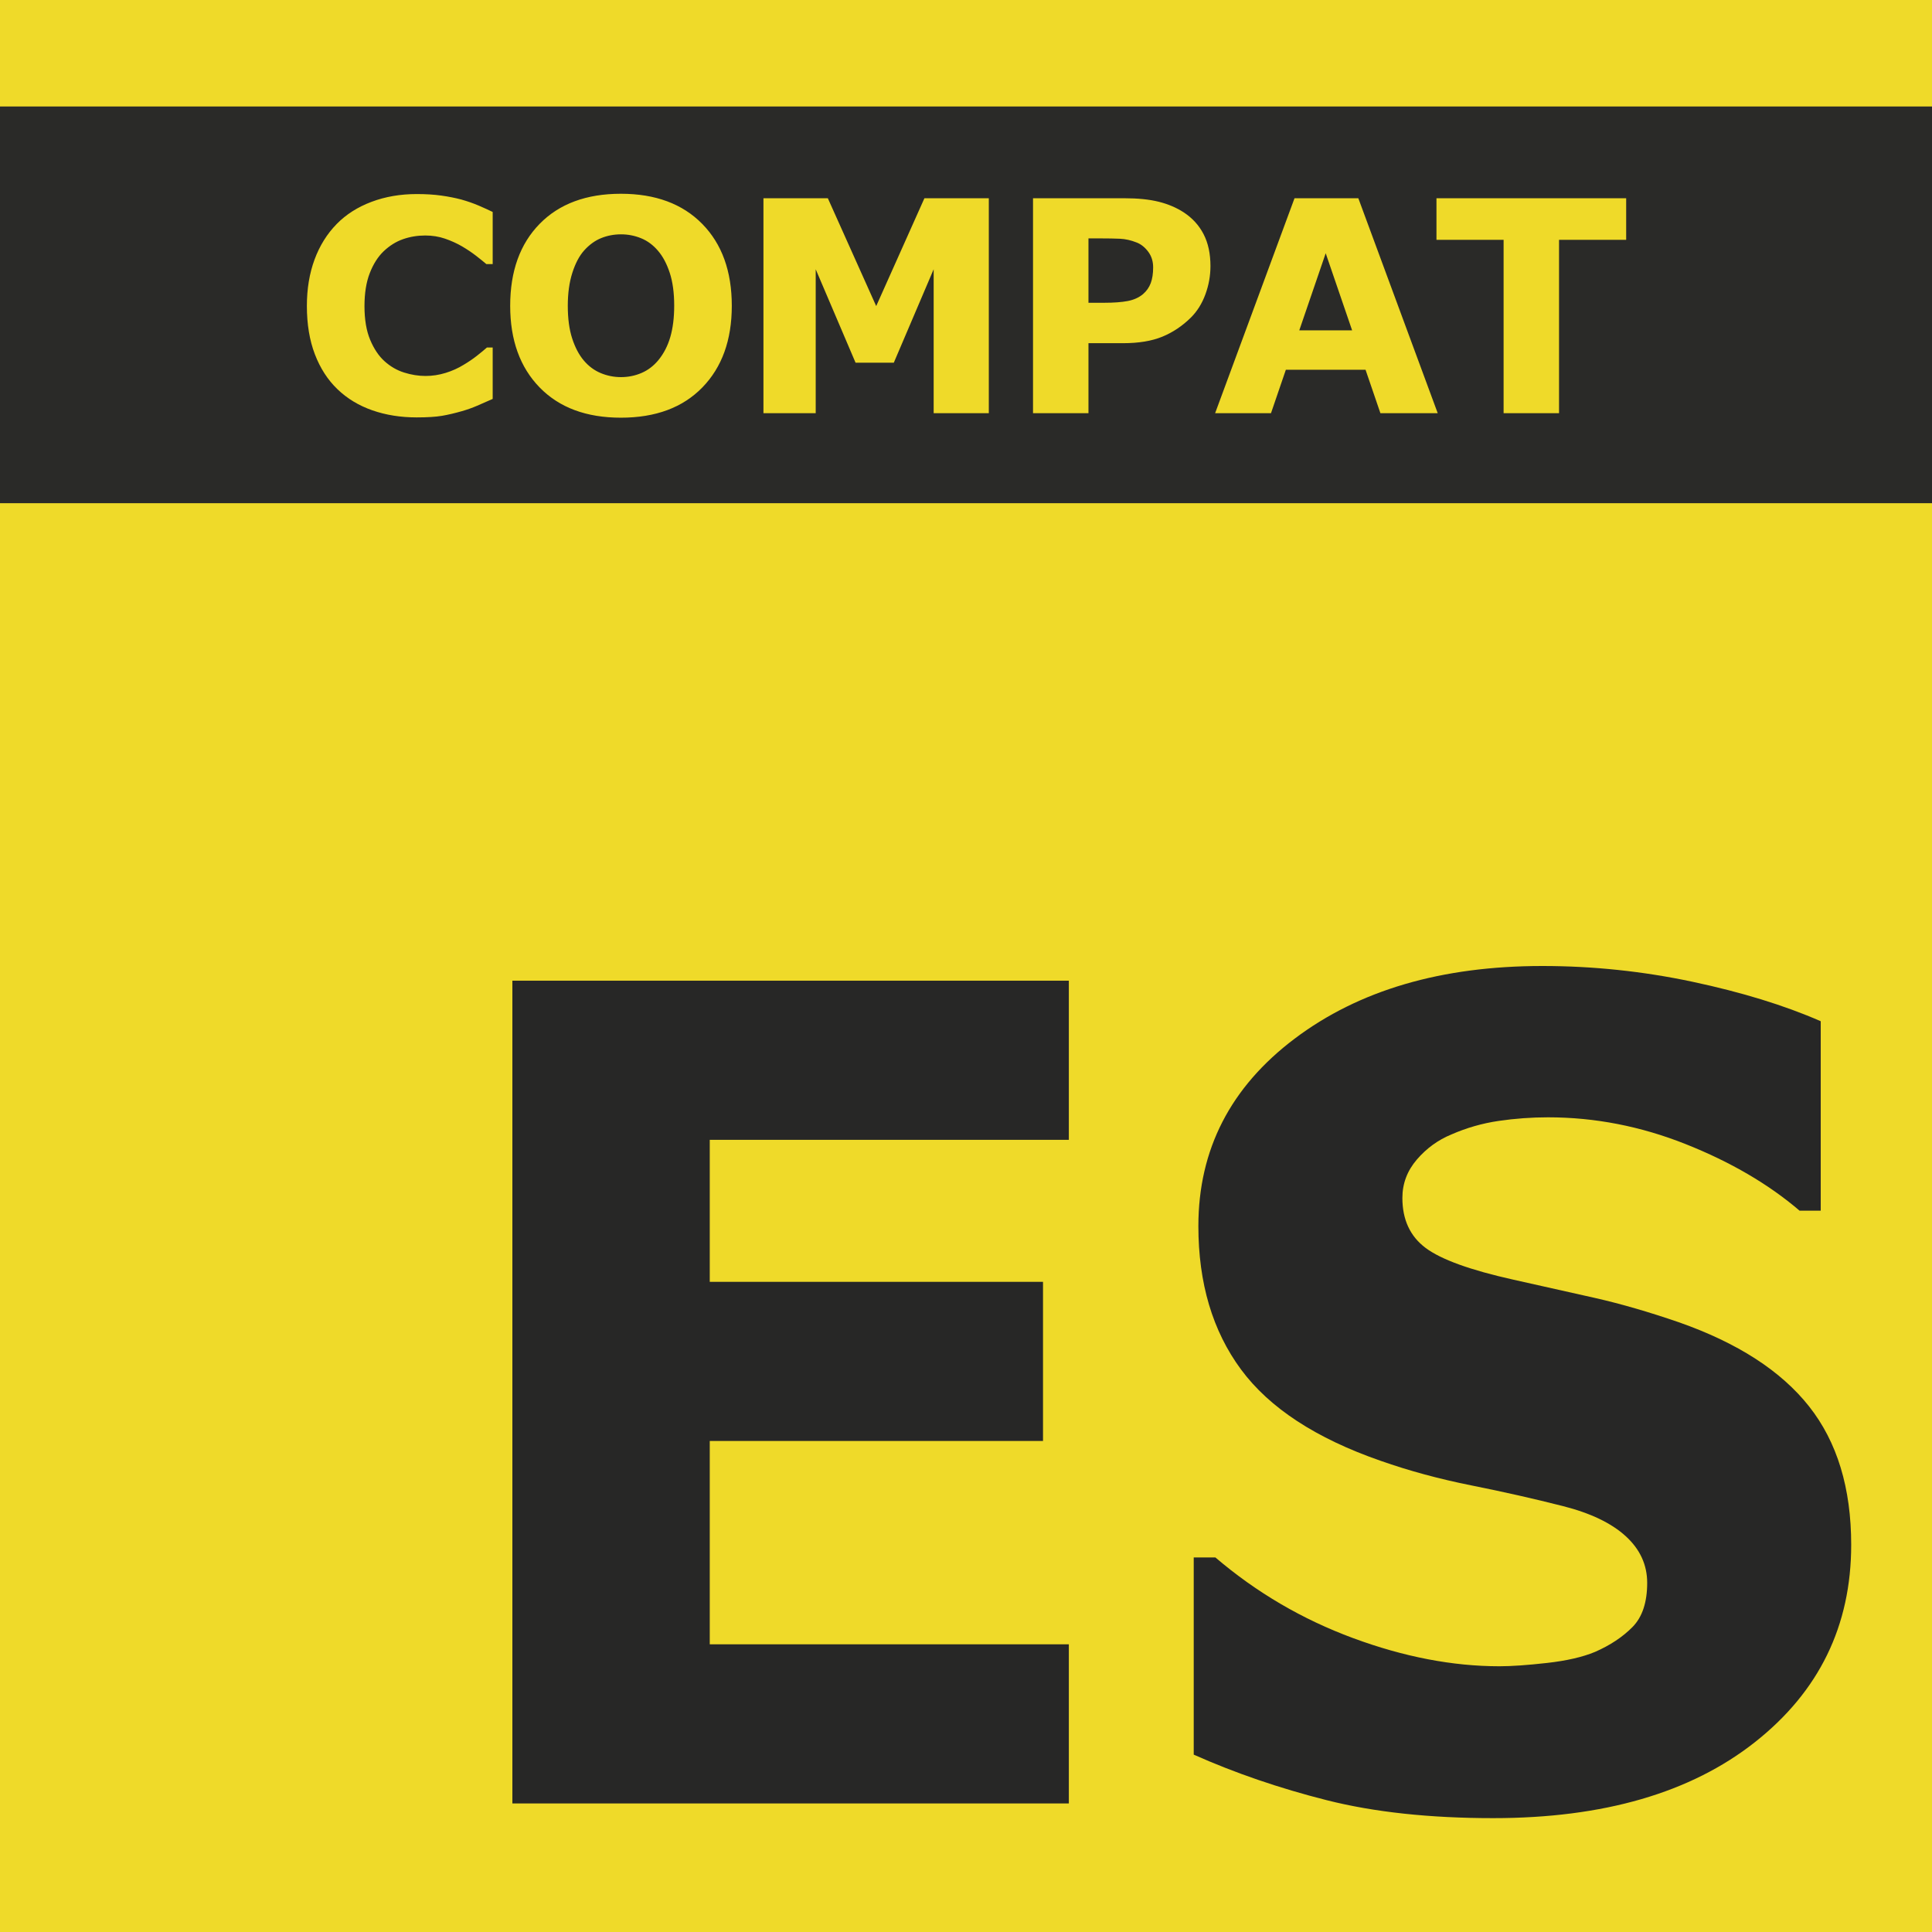 <svg xmlns="http://www.w3.org/2000/svg" width="1052" height="1052" viewBox="0 0 1052 1052"><g fill="none" fill-rule="evenodd"><rect width="1052" height="1052" fill="#EFDA29"/><path fill="#2A2A28" d="M1052,58 L1052,274 L0,274 L0,58 L1052,58 Z M338.098,105.508 C319.284,105.508 304.531,110.971 293.839,121.899 C283.148,132.826 277.802,147.697 277.802,166.512 C277.802,185.169 283.148,199.988 293.839,210.968 C304.531,221.947 319.284,227.437 338.098,227.437 C356.966,227.437 371.745,221.947 382.436,210.968 C393.128,199.988 398.473,185.169 398.473,166.512 C398.473,147.697 393.102,132.826 382.358,121.899 C371.614,110.971 356.861,105.508 338.098,105.508 Z M226.922,105.665 C218.012,105.665 209.797,107.08 202.277,109.91 C194.756,112.74 188.454,116.75 183.37,121.938 C178.077,127.336 174.041,133.809 171.264,141.355 C168.486,148.902 167.097,157.314 167.097,166.59 C167.097,176.548 168.552,185.326 171.46,192.926 C174.369,200.525 178.47,206.867 183.763,211.95 C189.056,217.034 195.385,220.86 202.748,223.428 C210.112,225.996 218.143,227.28 226.843,227.28 C232.713,227.28 237.325,226.992 240.679,226.415 C244.033,225.839 247.623,225 251.449,223.899 C254.384,223.061 257.188,222.065 259.861,220.912 C262.534,219.759 265.338,218.528 268.272,217.217 L268.272,217.217 L268.272,189.231 L265.128,189.231 C263.713,190.489 261.905,191.982 259.704,193.712 C257.502,195.441 255.118,197.066 252.55,198.586 C249.51,200.473 246.195,201.966 242.605,203.067 C239.015,204.167 235.386,204.718 231.717,204.718 C227.891,204.718 224.013,204.102 220.083,202.87 C216.152,201.639 212.588,199.582 209.391,196.699 C206.247,193.869 203.639,189.991 201.569,185.064 C199.499,180.138 198.464,174.006 198.464,166.669 C198.464,159.646 199.42,153.672 201.333,148.745 C203.246,143.819 205.749,139.862 208.841,136.875 C212.09,133.782 215.628,131.568 219.454,130.232 C223.279,128.895 227.315,128.227 231.56,128.227 C235.386,128.227 238.976,128.804 242.33,129.957 C245.684,131.11 248.803,132.525 251.685,134.202 C254.515,135.879 257.044,137.582 259.271,139.312 C261.499,141.041 263.346,142.535 264.813,143.792 L264.813,143.792 L268.272,143.792 L268.272,115.413 C266.124,114.365 263.621,113.225 260.765,111.993 C257.909,110.762 254.725,109.648 251.213,108.652 C247.859,107.761 244.204,107.041 240.247,106.49 C236.29,105.94 231.848,105.665 226.922,105.665 Z M450.769,107.945 L415.707,107.945 L415.707,225 L444.165,225 L444.165,146.623 L465.862,197.485 L486.695,197.485 L508.392,146.623 L508.392,225 L538.422,225 L538.422,107.945 L503.361,107.945 L477.104,166.669 L450.769,107.945 Z M612.179,107.945 L562.496,107.945 L562.496,225 L592.683,225 L592.683,186.873 L611.472,186.873 C620.014,186.873 627.155,185.693 632.894,183.335 C638.632,180.977 643.834,177.491 648.498,172.879 C651.905,169.473 654.525,165.267 656.36,160.262 C658.194,155.257 659.111,150.134 659.111,144.893 C659.111,138.132 657.867,132.341 655.377,127.52 C652.888,122.698 649.285,118.741 644.568,115.649 C640.637,113.081 636.117,111.155 631.007,109.871 C625.897,108.587 619.621,107.945 612.179,107.945 L612.179,107.945 Z M739.629,107.945 L704.882,107.945 L661.644,225 L692.068,225 L700.165,201.337 L743.559,201.337 L751.656,225 L782.866,225 L739.629,107.945 Z M885.474,107.945 L782.176,107.945 L782.176,130.585 L818.731,130.585 L818.731,225 L848.918,225 L848.918,130.585 L885.474,130.585 L885.474,107.945 Z M338.177,127.598 C341.95,127.598 345.58,128.306 349.065,129.721 C352.55,131.136 355.629,133.416 358.302,136.56 C360.922,139.6 363.045,143.583 364.67,148.509 C366.294,153.436 367.107,159.41 367.107,166.433 C367.107,172.984 366.399,178.684 364.984,183.531 C363.569,188.379 361.394,192.585 358.459,196.149 C355.839,199.293 352.773,201.613 349.262,203.106 C345.75,204.6 342.055,205.347 338.177,205.347 C334.299,205.347 330.604,204.613 327.093,203.146 C323.581,201.678 320.515,199.398 317.895,196.306 C315.274,193.214 313.165,189.218 311.566,184.318 C309.968,179.417 309.169,173.482 309.169,166.512 C309.169,159.699 309.994,153.711 311.645,148.549 C313.296,143.386 315.432,139.338 318.052,136.403 C320.882,133.258 323.987,131.005 327.368,129.642 C330.748,128.279 334.351,127.598 338.177,127.598 Z M721.862,137.896 L736.248,179.876 L707.476,179.876 L721.862,137.896 Z M598.515,129.8 C603.195,129.805 606.963,129.871 609.821,129.996 C612.808,130.127 615.874,130.821 619.018,132.079 C621.377,133.022 623.447,134.686 625.229,137.071 C627.011,139.456 627.902,142.299 627.902,145.601 C627.902,148.955 627.469,151.798 626.605,154.13 C625.74,156.462 624.338,158.467 622.399,160.144 C620.145,162.031 617.354,163.289 614.027,163.917 C610.699,164.546 606.467,164.861 601.33,164.861 L601.33,164.861 L592.683,164.861 L592.683,129.799 Z"/><g fill="#272726" fill-rule="nonzero" transform="translate(279 526)"><polygon points="303 456 0 456 0 8 303 8 303 94.651 107.471 94.651 107.471 171.976 288.933 171.976 288.933 258.627 107.471 258.627 107.471 369.349 303 369.349"/><path d="M729,315.147 C729,359.252 711.517,395.087 676.551,422.652 C641.586,450.217 594.106,464 534.111,464 C499.426,464 469.195,460.742 443.416,454.227 C417.637,447.711 393.498,439.442 371,429.418 L371,322.064 L382.811,322.064 C405.122,341.109 430.104,355.743 457.758,365.968 C485.412,376.192 511.988,381.304 537.485,381.304 C544.047,381.304 552.672,380.703 563.358,379.5 C574.045,378.297 582.763,376.292 589.512,373.485 C597.761,369.877 604.558,365.366 609.901,359.953 C615.244,354.541 617.916,346.521 617.916,335.896 C617.916,326.073 614.026,317.603 606.245,310.486 C598.465,303.369 587.075,297.906 572.076,294.097 C556.328,290.088 539.688,286.329 522.159,282.82 C504.629,279.312 488.177,274.852 472.804,269.439 C437.557,257.21 412.2,240.62 396.732,219.671 C381.265,198.721 373.531,172.709 373.531,141.636 C373.531,99.937 391.014,65.906 425.98,39.544 C460.945,13.181 505.894,0 560.827,0 C588.387,0 615.619,2.857 642.523,8.57 C669.427,14.284 692.722,21.451 712.408,30.071 L712.408,133.216 L700.877,133.216 C684.004,118.782 663.334,106.703 638.867,96.98 C614.401,87.257 589.418,82.395 563.921,82.395 C554.921,82.395 545.969,83.047 537.064,84.35 C528.158,85.653 519.581,88.109 511.332,91.717 C504.02,94.725 497.739,99.285 492.489,105.4 C487.24,111.514 484.615,118.481 484.615,126.299 C484.615,138.127 488.833,147.199 497.27,153.514 C505.707,159.829 521.643,165.593 545.079,170.805 C560.452,174.213 575.217,177.521 589.372,180.728 C603.527,183.936 618.76,188.347 635.071,193.96 C667.13,205.186 690.8,220.473 706.08,239.819 C721.36,259.164 729,284.274 729,315.147 Z"/></g></g></svg>